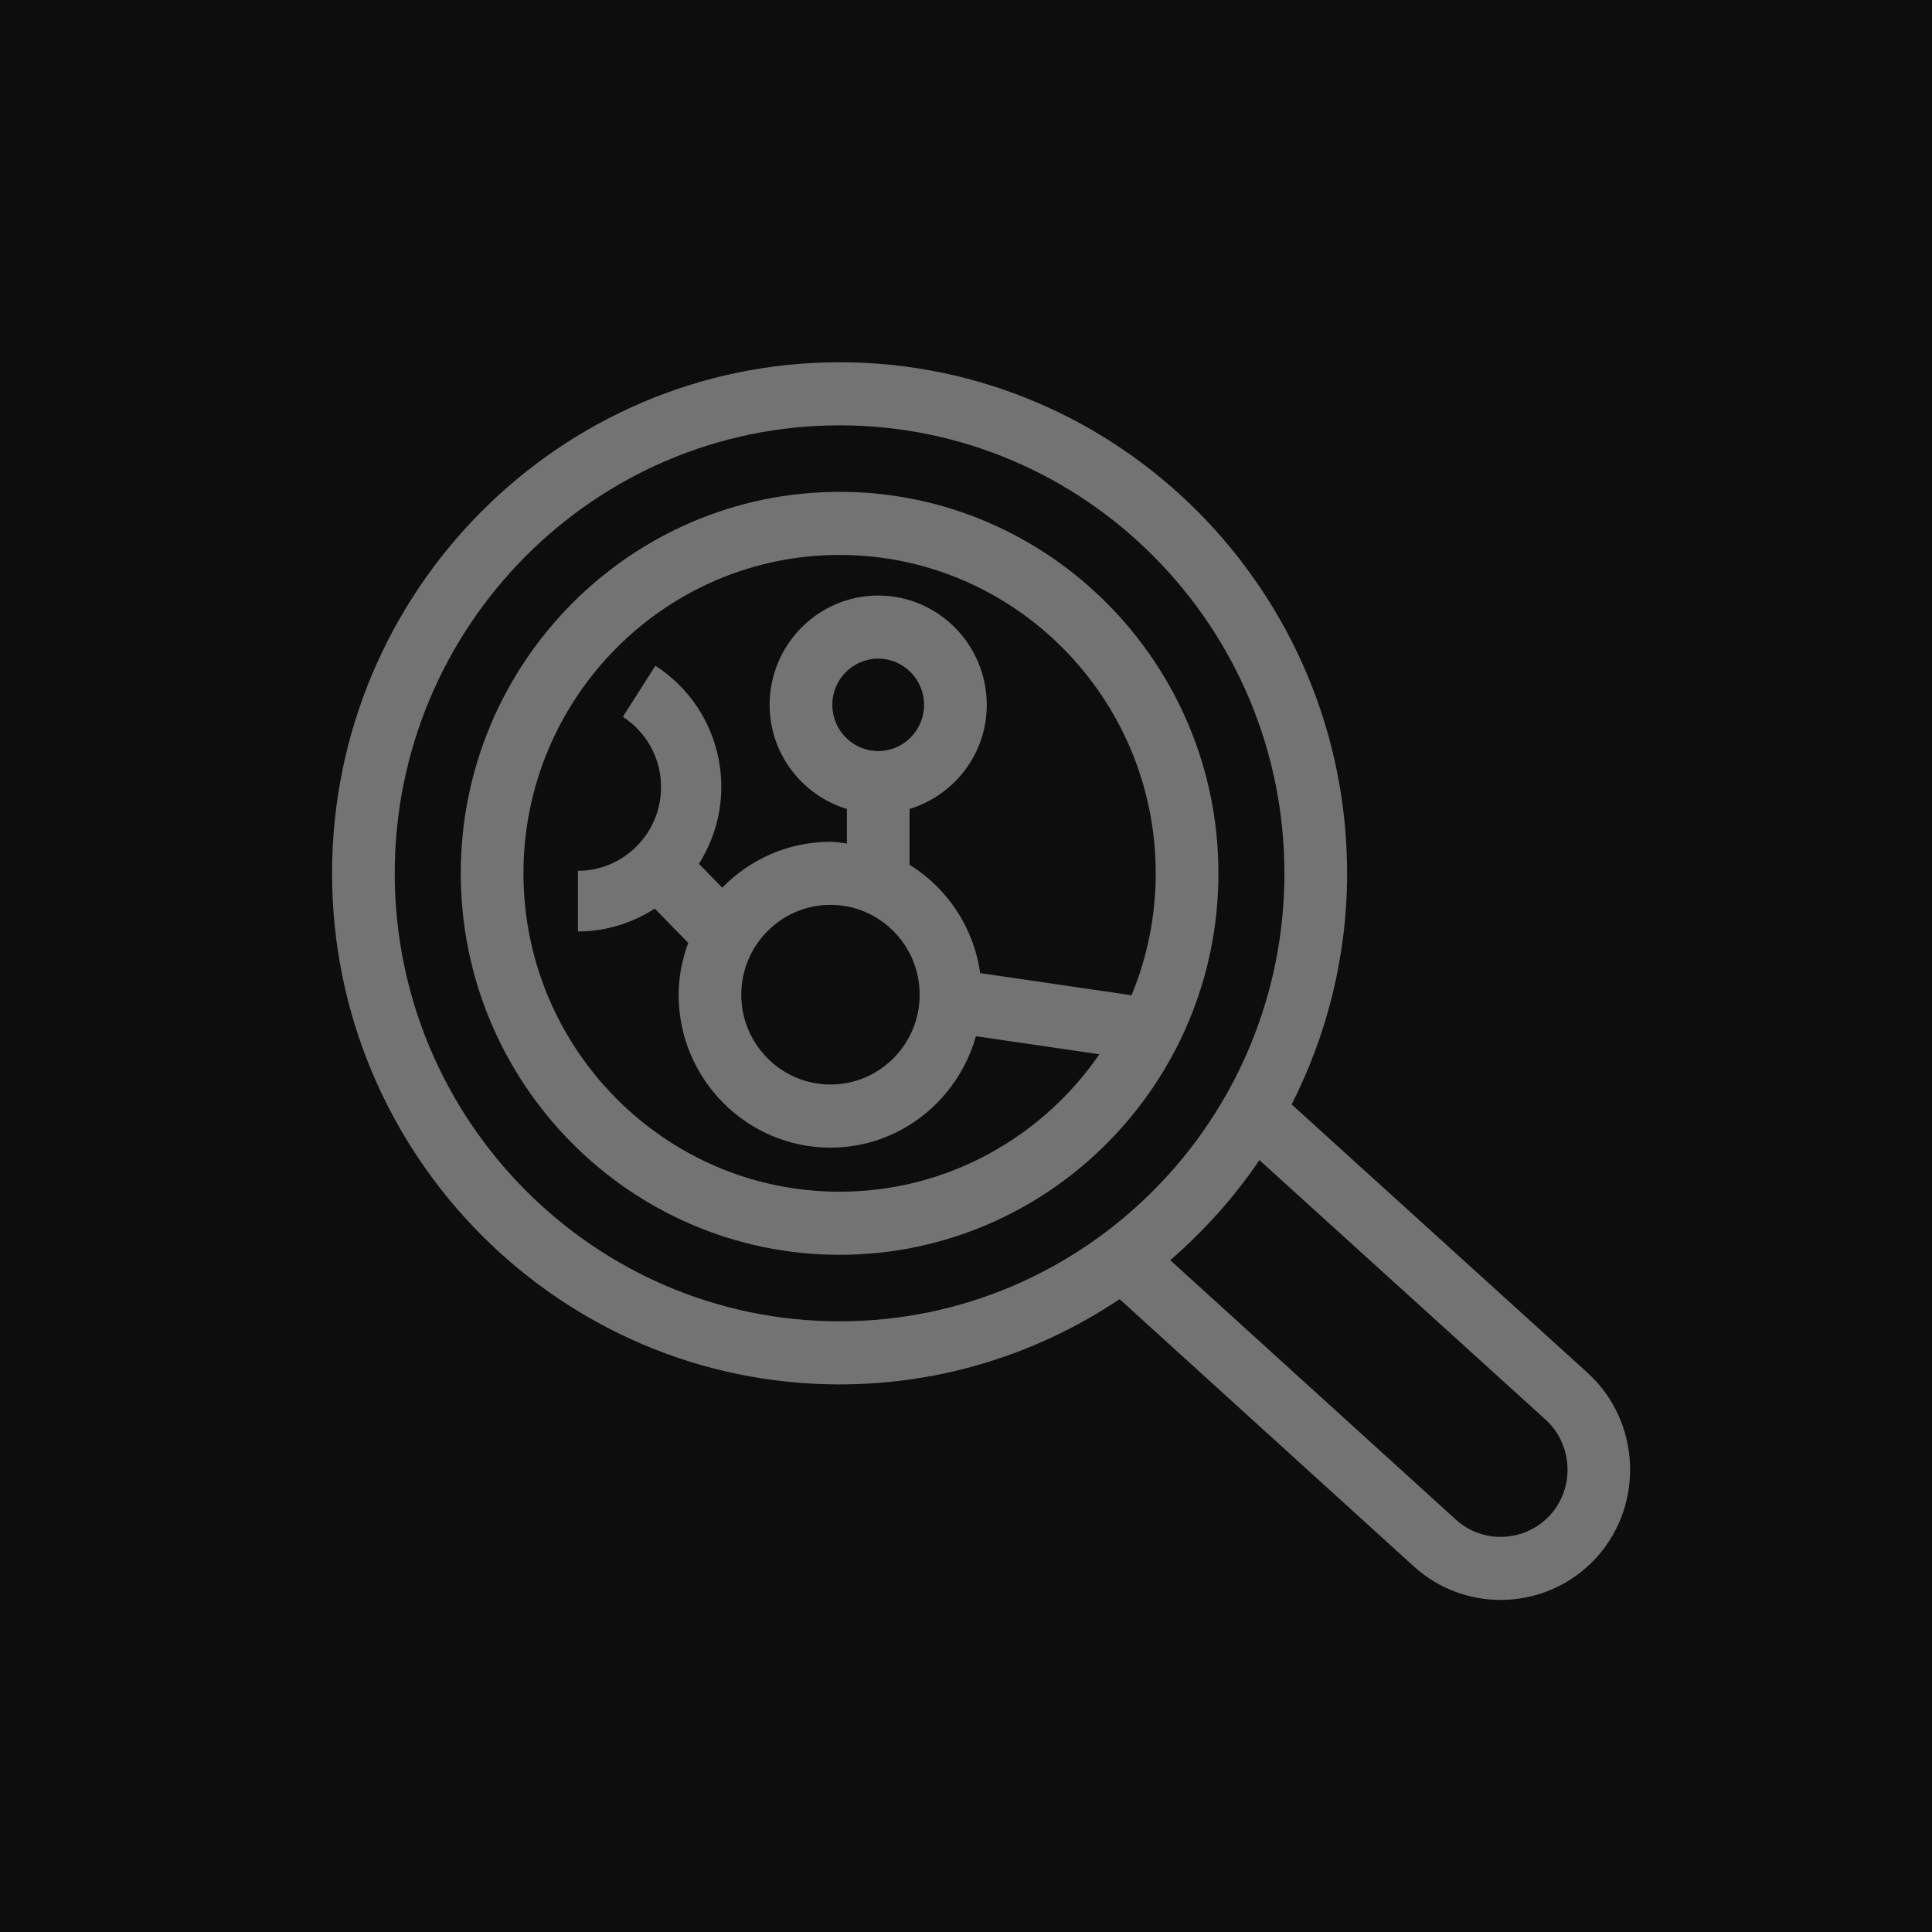 <?xml version="1.0" encoding="UTF-8"?>
<svg width="64px" height="64px" viewBox="0 0 64 64" version="1.1" xmlns="http://www.w3.org/2000/svg" xmlns:xlink="http://www.w3.org/1999/xlink">
    <title>Icon-Architecture/48/Arch_Amazon-Inspector_48</title>
    <g id="Icon-Architecture/48/Arch_Amazon-Inspector_48" stroke="none" stroke-width="1" fill="none" fill-rule="evenodd">
        <g id="Icon-Architecture-BG/48/Security-Identity-Compliance" fill="rgb(13,13,13)">
            <rect id="Rectangle" x="0" y="0" width="64" height="64"></rect>
        </g>
        <path d="M30.465,32.951 C30.465,34.591 29.141,35.926 27.511,35.926 C25.88,35.926 24.556,34.591 24.556,32.951 C24.556,31.31 25.88,29.975 27.511,29.975 C29.141,29.975 30.465,31.31 30.465,32.951 M29.092,24.88 C28.253,24.88 27.572,24.193 27.572,23.349 C27.572,22.505 28.253,21.818 29.092,21.818 C29.93,21.818 30.611,22.505 30.611,23.349 C30.611,24.193 29.93,24.88 29.092,24.88 M27.813,39.477 C22.038,39.477 17.34,34.745 17.34,28.93 C17.34,23.115 22.038,18.383 27.813,18.383 C33.588,18.383 38.285,23.115 38.285,28.93 C38.285,30.36 37.999,31.723 37.484,32.969 L32.47,32.235 C32.253,30.715 31.377,29.418 30.13,28.646 L30.13,26.798 C31.605,26.347 32.688,24.98 32.688,23.349 C32.688,21.353 31.074,19.728 29.092,19.728 C27.109,19.728 25.495,21.353 25.495,23.349 C25.495,24.98 26.578,26.347 28.054,26.798 L28.054,27.941 C27.873,27.921 27.697,27.885 27.511,27.885 C26.107,27.885 24.839,28.47 23.925,29.406 L23.153,28.615 C23.616,27.877 23.894,27.01 23.894,26.074 C23.894,24.44 23.078,22.937 21.711,22.053 L20.633,23.745 C21.424,24.257 21.898,25.127 21.898,26.074 C21.898,27.602 20.664,28.846 19.145,28.846 L19.145,30.856 C20.084,30.856 20.952,30.572 21.689,30.098 L22.798,31.233 C22.603,31.772 22.48,32.345 22.48,32.951 C22.48,35.744 24.737,38.017 27.511,38.017 C29.808,38.017 31.73,36.448 32.329,34.326 L36.419,34.925 C34.526,37.671 31.377,39.477 27.813,39.477 M27.813,16.293 C20.892,16.293 15.263,21.962 15.263,28.93 C15.263,35.898 20.892,41.567 27.813,41.567 C34.732,41.567 40.362,35.898 40.362,28.93 C40.362,21.962 34.732,16.293 27.813,16.293 M51.361,50.176 C50.541,51.088 49.137,51.162 48.23,50.341 L38.766,41.746 C39.886,40.773 40.886,39.664 41.719,38.429 L51.196,47.024 C52.102,47.848 52.175,49.265 51.361,50.176 M13.076,28.93 C13.076,20.747 19.687,14.09 27.813,14.09 C35.938,14.09 42.548,20.747 42.548,28.93 C42.548,37.113 35.938,43.77 27.813,43.77 C19.687,43.77 13.076,37.113 13.076,28.93 M52.586,45.473 L42.788,36.586 C43.953,34.283 44.625,31.686 44.625,28.93 C44.625,19.594 37.082,12 27.813,12 C18.543,12 11,19.594 11,28.93 C11,38.265 18.543,45.86 27.813,45.86 C31.24,45.86 34.428,44.816 37.089,43.036 L46.841,51.895 C47.66,52.635 48.686,53 49.709,53 C50.884,52.999 52.055,52.52 52.903,51.576 C54.481,49.806 54.34,47.068 52.586,45.473" id="Amazon-Inspector_Icon_48_Squid" fill="rgb(115,115,115)"></path>
    </g>
</svg>